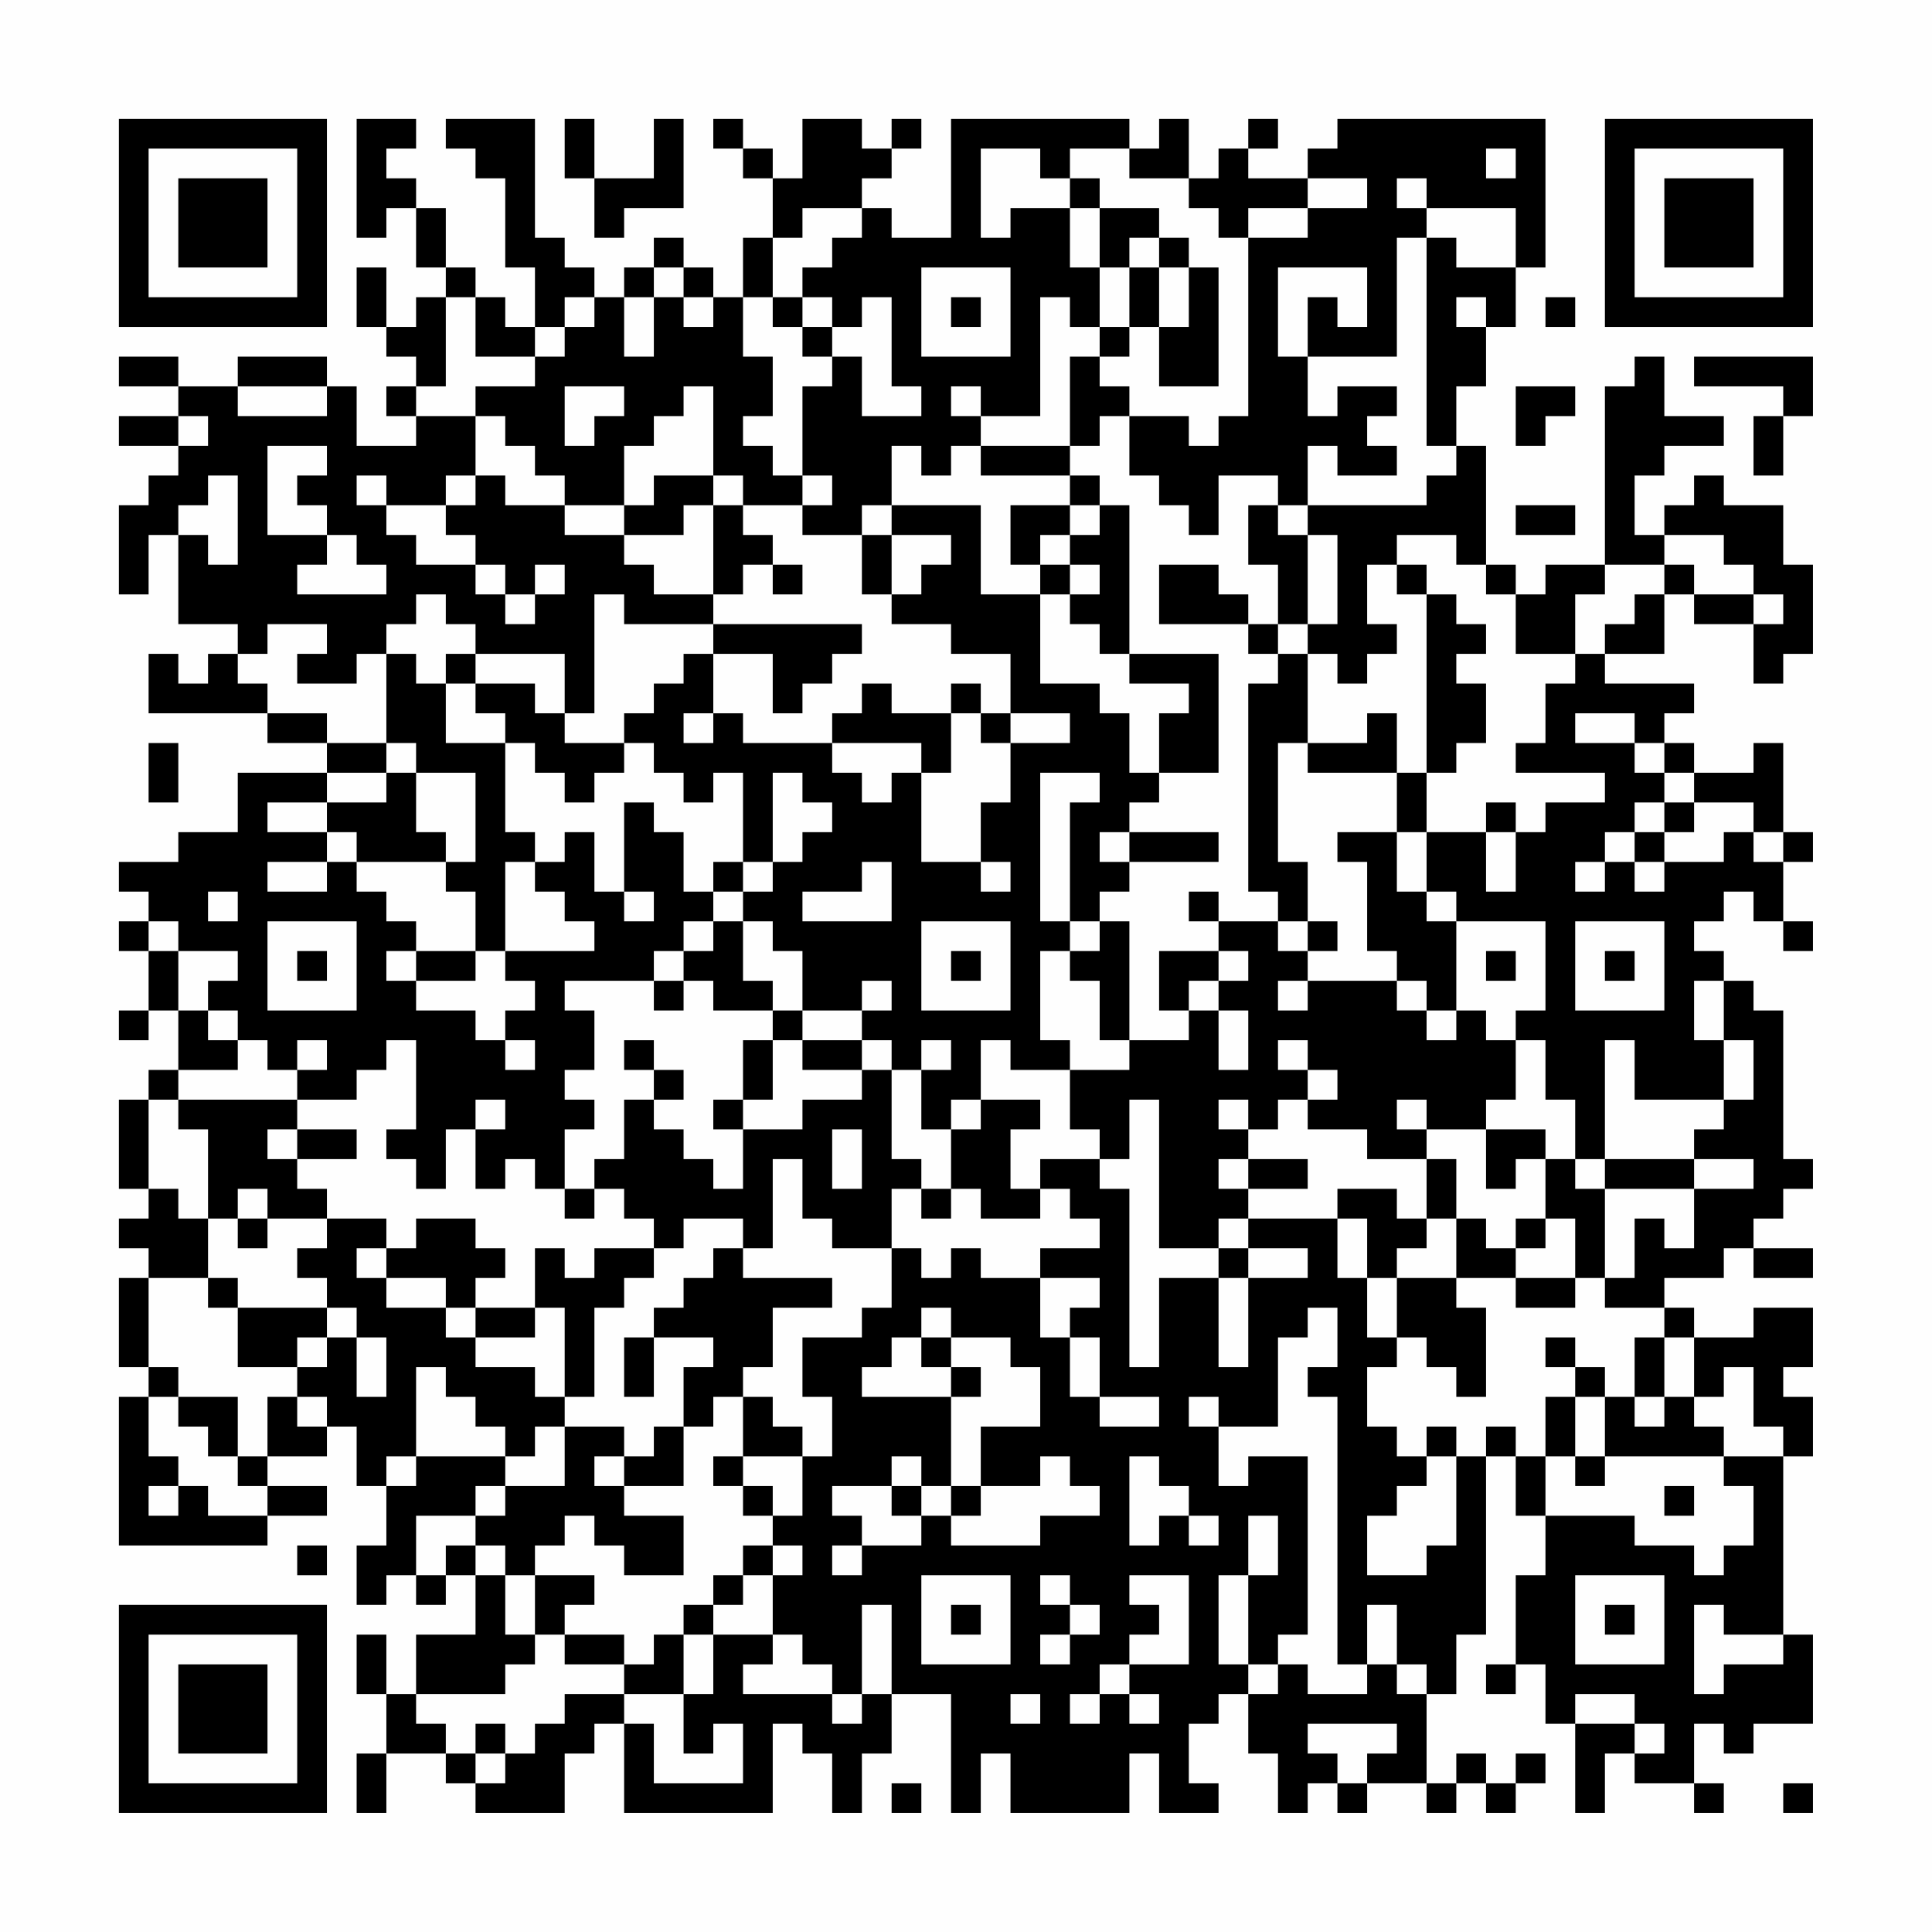 <?xml version="1.0" encoding="UTF-8"?>
<svg xmlns="http://www.w3.org/2000/svg" version="1.1" width="300" height="300" viewBox="0 0 300 300"><rect x="0" y="0" width="300" height="300" fill="#fefefe"/><g transform="scale(4.615)"><g transform="translate(4,4)"><path fill-rule="evenodd" d="M8 0L8 4L9 4L9 3L10 3L10 5L11 5L11 6L10 6L10 7L9 7L9 5L8 5L8 7L9 7L9 8L10 8L10 9L9 9L9 10L10 10L10 11L8 11L8 9L7 9L7 8L4 8L4 9L2 9L2 8L0 8L0 9L2 9L2 10L0 10L0 11L2 11L2 12L1 12L1 13L0 13L0 16L1 16L1 14L2 14L2 17L4 17L4 18L3 18L3 19L2 19L2 18L1 18L1 20L5 20L5 21L7 21L7 22L4 22L4 24L2 24L2 25L0 25L0 26L1 26L1 27L0 27L0 28L1 28L1 30L0 30L0 31L1 31L1 30L2 30L2 32L1 32L1 33L0 33L0 36L1 36L1 37L0 37L0 38L1 38L1 39L0 39L0 42L1 42L1 43L0 43L0 48L5 48L5 47L7 47L7 46L5 46L5 45L7 45L7 44L8 44L8 46L9 46L9 48L8 48L8 50L9 50L9 49L10 49L10 50L11 50L11 49L12 49L12 51L10 51L10 53L9 53L9 51L8 51L8 53L9 53L9 55L8 55L8 57L9 57L9 55L11 55L11 56L12 56L12 57L15 57L15 55L16 55L16 54L17 54L17 57L22 57L22 54L23 54L23 55L24 55L24 57L25 57L25 55L26 55L26 53L28 53L28 57L29 57L29 55L30 55L30 57L34 57L34 55L35 55L35 57L37 57L37 56L36 56L36 54L37 54L37 53L38 53L38 55L39 55L39 57L40 57L40 56L41 56L41 57L42 57L42 56L44 56L44 57L45 57L45 56L46 56L46 57L47 57L47 56L48 56L48 55L47 55L47 56L46 56L46 55L45 55L45 56L44 56L44 53L45 53L45 51L46 51L46 45L47 45L47 47L48 47L48 49L47 49L47 52L46 52L46 53L47 53L47 52L48 52L48 54L49 54L49 57L50 57L50 55L51 55L51 56L53 56L53 57L54 57L54 56L53 56L53 54L54 54L54 55L55 55L55 54L57 54L57 51L56 51L56 45L57 45L57 43L56 43L56 42L57 42L57 40L55 40L55 41L53 41L53 40L52 40L52 39L54 39L54 38L55 38L55 39L57 39L57 38L55 38L55 37L56 37L56 36L57 36L57 35L56 35L56 30L55 30L55 29L54 29L54 28L53 28L53 27L54 27L54 26L55 26L55 27L56 27L56 28L57 28L57 27L56 27L56 25L57 25L57 24L56 24L56 21L55 21L55 22L53 22L53 21L52 21L52 20L53 20L53 19L50 19L50 18L52 18L52 16L53 16L53 17L55 17L55 19L56 19L56 18L57 18L57 15L56 15L56 13L54 13L54 12L53 12L53 13L52 13L52 14L51 14L51 12L52 12L52 11L54 11L54 10L52 10L52 8L51 8L51 9L50 9L50 15L48 15L48 16L47 16L47 15L46 15L46 11L45 11L45 9L46 9L46 7L47 7L47 5L48 5L48 0L41 0L41 1L40 1L40 2L38 2L38 1L39 1L39 0L38 0L38 1L37 1L37 2L36 2L36 0L35 0L35 1L34 1L34 0L28 0L28 4L26 4L26 3L25 3L25 2L26 2L26 1L27 1L27 0L26 0L26 1L25 1L25 0L23 0L23 2L22 2L22 1L21 1L21 0L20 0L20 1L21 1L21 2L22 2L22 4L21 4L21 6L20 6L20 5L19 5L19 4L18 4L18 5L17 5L17 6L16 6L16 5L15 5L15 4L14 4L14 0L11 0L11 1L12 1L12 2L13 2L13 5L14 5L14 7L13 7L13 6L12 6L12 5L11 5L11 3L10 3L10 2L9 2L9 1L10 1L10 0ZM15 0L15 2L16 2L16 4L17 4L17 3L19 3L19 0L18 0L18 2L16 2L16 0ZM29 1L29 4L30 4L30 3L32 3L32 5L33 5L33 7L32 7L32 6L31 6L31 10L29 10L29 9L28 9L28 10L29 10L29 11L28 11L28 12L27 12L27 11L26 11L26 13L25 13L25 14L23 14L23 13L24 13L24 12L23 12L23 9L24 9L24 8L25 8L25 10L27 10L27 9L26 9L26 6L25 6L25 7L24 7L24 6L23 6L23 5L24 5L24 4L25 4L25 3L23 3L23 4L22 4L22 6L21 6L21 8L22 8L22 10L21 10L21 11L22 11L22 12L23 12L23 13L21 13L21 12L20 12L20 9L19 9L19 10L18 10L18 11L17 11L17 13L15 13L15 12L14 12L14 11L13 11L13 10L12 10L12 9L14 9L14 8L15 8L15 7L16 7L16 6L15 6L15 7L14 7L14 8L12 8L12 6L11 6L11 9L10 9L10 10L12 10L12 12L11 12L11 13L9 13L9 12L8 12L8 13L9 13L9 14L10 14L10 15L12 15L12 16L13 16L13 17L14 17L14 16L15 16L15 15L14 15L14 16L13 16L13 15L12 15L12 14L11 14L11 13L12 13L12 12L13 12L13 13L15 13L15 14L17 14L17 15L18 15L18 16L20 16L20 17L17 17L17 16L16 16L16 20L15 20L15 18L12 18L12 17L11 17L11 16L10 16L10 17L9 17L9 18L8 18L8 19L6 19L6 18L7 18L7 17L5 17L5 18L4 18L4 19L5 19L5 20L7 20L7 21L9 21L9 22L7 22L7 23L5 23L5 24L7 24L7 25L5 25L5 26L7 26L7 25L8 25L8 26L9 26L9 27L10 27L10 28L9 28L9 29L10 29L10 30L12 30L12 31L13 31L13 32L14 32L14 31L13 31L13 30L14 30L14 29L13 29L13 28L16 28L16 27L15 27L15 26L14 26L14 25L15 25L15 24L16 24L16 26L17 26L17 27L18 27L18 26L17 26L17 23L18 23L18 24L19 24L19 26L20 26L20 27L19 27L19 28L18 28L18 29L15 29L15 30L16 30L16 32L15 32L15 33L16 33L16 34L15 34L15 36L14 36L14 35L13 35L13 36L12 36L12 34L13 34L13 33L12 33L12 34L11 34L11 36L10 36L10 35L9 35L9 34L10 34L10 31L9 31L9 32L8 32L8 33L6 33L6 32L7 32L7 31L6 31L6 32L5 32L5 31L4 31L4 30L3 30L3 29L4 29L4 28L2 28L2 27L1 27L1 28L2 28L2 30L3 30L3 31L4 31L4 32L2 32L2 33L1 33L1 36L2 36L2 37L3 37L3 39L1 39L1 42L2 42L2 43L1 43L1 45L2 45L2 46L1 46L1 47L2 47L2 46L3 46L3 47L5 47L5 46L4 46L4 45L5 45L5 43L6 43L6 44L7 44L7 43L6 43L6 42L7 42L7 41L8 41L8 43L9 43L9 41L8 41L8 40L7 40L7 39L6 39L6 38L7 38L7 37L9 37L9 38L8 38L8 39L9 39L9 40L11 40L11 41L12 41L12 42L14 42L14 43L15 43L15 44L14 44L14 45L13 45L13 44L12 44L12 43L11 43L11 42L10 42L10 45L9 45L9 46L10 46L10 45L13 45L13 46L12 46L12 47L10 47L10 49L11 49L11 48L12 48L12 49L13 49L13 51L14 51L14 52L13 52L13 53L10 53L10 54L11 54L11 55L12 55L12 56L13 56L13 55L14 55L14 54L15 54L15 53L17 53L17 54L18 54L18 56L21 56L21 54L20 54L20 55L19 55L19 53L20 53L20 51L22 51L22 52L21 52L21 53L24 53L24 54L25 54L25 53L26 53L26 50L25 50L25 53L24 53L24 52L23 52L23 51L22 51L22 49L23 49L23 48L22 48L22 47L23 47L23 45L24 45L24 43L23 43L23 41L25 41L25 40L26 40L26 38L27 38L27 39L28 39L28 38L29 38L29 39L31 39L31 41L32 41L32 43L33 43L33 44L35 44L35 43L33 43L33 41L32 41L32 40L33 40L33 39L31 39L31 38L33 38L33 37L32 37L32 36L31 36L31 35L33 35L33 36L34 36L34 42L35 42L35 39L37 39L37 42L38 42L38 39L40 39L40 38L38 38L38 37L41 37L41 39L42 39L42 41L43 41L43 42L42 42L42 44L43 44L43 45L44 45L44 46L43 46L43 47L42 47L42 49L44 49L44 48L45 48L45 45L46 45L46 44L47 44L47 45L48 45L48 47L51 47L51 48L53 48L53 49L54 49L54 48L55 48L55 46L54 46L54 45L56 45L56 44L55 44L55 42L54 42L54 43L53 43L53 41L52 41L52 40L50 40L50 39L51 39L51 37L52 37L52 38L53 38L53 36L55 36L55 35L53 35L53 34L54 34L54 33L55 33L55 31L54 31L54 29L53 29L53 31L54 31L54 33L51 33L51 31L50 31L50 35L49 35L49 33L48 33L48 31L47 31L47 30L48 30L48 27L45 27L45 26L44 26L44 24L46 24L46 26L47 26L47 24L48 24L48 23L50 23L50 22L47 22L47 21L48 21L48 19L49 19L49 18L50 18L50 17L51 17L51 16L52 16L52 15L53 15L53 16L55 16L55 17L56 17L56 16L55 16L55 15L54 15L54 14L52 14L52 15L50 15L50 16L49 16L49 18L47 18L47 16L46 16L46 15L45 15L45 14L43 14L43 15L42 15L42 17L43 17L43 18L42 18L42 19L41 19L41 18L40 18L40 17L41 17L41 14L40 14L40 13L44 13L44 12L45 12L45 11L44 11L44 4L45 4L45 5L47 5L47 3L44 3L44 2L43 2L43 3L44 3L44 4L43 4L43 8L40 8L40 6L41 6L41 7L42 7L42 5L39 5L39 8L40 8L40 10L41 10L41 9L43 9L43 10L42 10L42 11L43 11L43 12L41 12L41 11L40 11L40 13L39 13L39 12L37 12L37 14L36 14L36 13L35 13L35 12L34 12L34 10L36 10L36 11L37 11L37 10L38 10L38 4L40 4L40 3L42 3L42 2L40 2L40 3L38 3L38 4L37 4L37 3L36 3L36 2L34 2L34 1L32 1L32 2L31 2L31 1ZM46 1L46 2L47 2L47 1ZM32 2L32 3L33 3L33 5L34 5L34 7L33 7L33 8L32 8L32 11L29 11L29 12L32 12L32 13L30 13L30 15L31 15L31 16L29 16L29 13L26 13L26 14L25 14L25 16L26 16L26 17L28 17L28 18L30 18L30 20L29 20L29 19L28 19L28 20L26 20L26 19L25 19L25 20L24 20L24 21L21 21L21 20L20 20L20 18L22 18L22 20L23 20L23 19L24 19L24 18L25 18L25 17L20 17L20 18L19 18L19 19L18 19L18 20L17 20L17 21L15 21L15 20L14 20L14 19L12 19L12 18L11 18L11 19L10 19L10 18L9 18L9 21L10 21L10 22L9 22L9 23L7 23L7 24L8 24L8 25L11 25L11 26L12 26L12 28L10 28L10 29L12 29L12 28L13 28L13 25L14 25L14 24L13 24L13 21L14 21L14 22L15 22L15 23L16 23L16 22L17 22L17 21L18 21L18 22L19 22L19 23L20 23L20 22L21 22L21 25L20 25L20 26L21 26L21 27L20 27L20 28L19 28L19 29L18 29L18 30L19 30L19 29L20 29L20 30L22 30L22 31L21 31L21 33L20 33L20 34L21 34L21 36L20 36L20 35L19 35L19 34L18 34L18 33L19 33L19 32L18 32L18 31L17 31L17 32L18 32L18 33L17 33L17 35L16 35L16 36L15 36L15 37L16 37L16 36L17 36L17 37L18 37L18 38L16 38L16 39L15 39L15 38L14 38L14 40L12 40L12 39L13 39L13 38L12 38L12 37L10 37L10 38L9 38L9 39L11 39L11 40L12 40L12 41L14 41L14 40L15 40L15 43L16 43L16 40L17 40L17 39L18 39L18 38L19 38L19 37L21 37L21 38L20 38L20 39L19 39L19 40L18 40L18 41L17 41L17 43L18 43L18 41L20 41L20 42L19 42L19 44L18 44L18 45L17 45L17 44L15 44L15 46L13 46L13 47L12 47L12 48L13 48L13 49L14 49L14 51L15 51L15 52L17 52L17 53L19 53L19 51L20 51L20 50L21 50L21 49L22 49L22 48L21 48L21 49L20 49L20 50L19 50L19 51L18 51L18 52L17 52L17 51L15 51L15 50L16 50L16 49L14 49L14 48L15 48L15 47L16 47L16 48L17 48L17 49L19 49L19 47L17 47L17 46L19 46L19 44L20 44L20 43L21 43L21 45L20 45L20 46L21 46L21 47L22 47L22 46L21 46L21 45L23 45L23 44L22 44L22 43L21 43L21 42L22 42L22 40L24 40L24 39L21 39L21 38L22 38L22 35L23 35L23 37L24 37L24 38L26 38L26 36L27 36L27 37L28 37L28 36L29 36L29 37L31 37L31 36L30 36L30 34L31 34L31 33L29 33L29 31L30 31L30 32L32 32L32 34L33 34L33 35L34 35L34 33L35 33L35 38L37 38L37 39L38 39L38 38L37 38L37 37L38 37L38 36L40 36L40 35L38 35L38 34L39 34L39 33L40 33L40 34L42 34L42 35L44 35L44 37L43 37L43 36L41 36L41 37L42 37L42 39L43 39L43 41L44 41L44 42L45 42L45 43L46 43L46 40L45 40L45 39L47 39L47 40L49 40L49 39L50 39L50 36L53 36L53 35L50 35L50 36L49 36L49 35L48 35L48 34L46 34L46 33L47 33L47 31L46 31L46 30L45 30L45 27L44 27L44 26L43 26L43 24L44 24L44 22L45 22L45 21L46 21L46 19L45 19L45 18L46 18L46 17L45 17L45 16L44 16L44 15L43 15L43 16L44 16L44 22L43 22L43 20L42 20L42 21L40 21L40 18L39 18L39 17L40 17L40 14L39 14L39 13L38 13L38 15L39 15L39 17L38 17L38 16L37 16L37 15L35 15L35 17L38 17L38 18L39 18L39 19L38 19L38 26L39 26L39 27L37 27L37 26L36 26L36 27L37 27L37 28L35 28L35 30L36 30L36 31L34 31L34 27L33 27L33 26L34 26L34 25L37 25L37 24L34 24L34 23L35 23L35 22L37 22L37 18L34 18L34 13L33 13L33 12L32 12L32 11L33 11L33 10L34 10L34 9L33 9L33 8L34 8L34 7L35 7L35 9L37 9L37 5L36 5L36 4L35 4L35 3L33 3L33 2ZM34 4L34 5L35 5L35 7L36 7L36 5L35 5L35 4ZM18 5L18 6L17 6L17 8L18 8L18 6L19 6L19 7L20 7L20 6L19 6L19 5ZM27 5L27 8L30 8L30 5ZM22 6L22 7L23 7L23 8L24 8L24 7L23 7L23 6ZM28 6L28 7L29 7L29 6ZM45 6L45 7L46 7L46 6ZM48 6L48 7L49 7L49 6ZM53 8L53 9L56 9L56 10L55 10L55 12L56 12L56 10L57 10L57 8ZM4 9L4 10L7 10L7 9ZM15 9L15 11L16 11L16 10L17 10L17 9ZM47 9L47 11L48 11L48 10L49 10L49 9ZM2 10L2 11L3 11L3 10ZM5 11L5 14L7 14L7 15L6 15L6 16L9 16L9 15L8 15L8 14L7 14L7 13L6 13L6 12L7 12L7 11ZM3 12L3 13L2 13L2 14L3 14L3 15L4 15L4 12ZM18 12L18 13L17 13L17 14L19 14L19 13L20 13L20 16L21 16L21 15L22 15L22 16L23 16L23 15L22 15L22 14L21 14L21 13L20 13L20 12ZM32 13L32 14L31 14L31 15L32 15L32 16L31 16L31 19L33 19L33 20L34 20L34 22L35 22L35 20L36 20L36 19L34 19L34 18L33 18L33 17L32 17L32 16L33 16L33 15L32 15L32 14L33 14L33 13ZM47 13L47 14L49 14L49 13ZM26 14L26 16L27 16L27 15L28 15L28 14ZM11 19L11 21L13 21L13 20L12 20L12 19ZM19 20L19 21L20 21L20 20ZM28 20L28 22L27 22L27 21L24 21L24 22L25 22L25 23L26 23L26 22L27 22L27 25L29 25L29 26L30 26L30 25L29 25L29 23L30 23L30 21L32 21L32 20L30 20L30 21L29 21L29 20ZM49 20L49 21L51 21L51 22L52 22L52 23L51 23L51 24L50 24L50 25L49 25L49 26L50 26L50 25L51 25L51 26L52 26L52 25L54 25L54 24L55 24L55 25L56 25L56 24L55 24L55 23L53 23L53 22L52 22L52 21L51 21L51 20ZM1 21L1 23L2 23L2 21ZM39 21L39 25L40 25L40 27L39 27L39 28L40 28L40 29L39 29L39 30L40 30L40 29L43 29L43 30L44 30L44 31L45 31L45 30L44 30L44 29L43 29L43 28L42 28L42 25L41 25L41 24L43 24L43 22L40 22L40 21ZM10 22L10 24L11 24L11 25L12 25L12 22ZM22 22L22 25L21 25L21 26L22 26L22 25L23 25L23 24L24 24L24 23L23 23L23 22ZM31 22L31 27L32 27L32 28L31 28L31 31L32 31L32 32L34 32L34 31L33 31L33 29L32 29L32 28L33 28L33 27L32 27L32 23L33 23L33 22ZM46 23L46 24L47 24L47 23ZM52 23L52 24L51 24L51 25L52 25L52 24L53 24L53 23ZM33 24L33 25L34 25L34 24ZM25 25L25 26L23 26L23 27L26 27L26 25ZM3 26L3 27L4 27L4 26ZM5 27L5 30L8 30L8 27ZM21 27L21 29L22 29L22 30L23 30L23 31L22 31L22 33L21 33L21 34L23 34L23 33L25 33L25 32L26 32L26 35L27 35L27 36L28 36L28 34L29 34L29 33L28 33L28 34L27 34L27 32L28 32L28 31L27 31L27 32L26 32L26 31L25 31L25 30L26 30L26 29L25 29L25 30L23 30L23 28L22 28L22 27ZM27 27L27 30L30 30L30 27ZM40 27L40 28L41 28L41 27ZM49 27L49 30L52 30L52 27ZM6 28L6 29L7 29L7 28ZM28 28L28 29L29 29L29 28ZM37 28L37 29L36 29L36 30L37 30L37 32L38 32L38 30L37 30L37 29L38 29L38 28ZM46 28L46 29L47 29L47 28ZM50 28L50 29L51 29L51 28ZM23 31L23 32L25 32L25 31ZM39 31L39 32L40 32L40 33L41 33L41 32L40 32L40 31ZM2 33L2 34L3 34L3 37L4 37L4 38L5 38L5 37L7 37L7 36L6 36L6 35L8 35L8 34L6 34L6 33ZM37 33L37 34L38 34L38 33ZM43 33L43 34L44 34L44 35L45 35L45 37L44 37L44 38L43 38L43 39L45 39L45 37L46 37L46 38L47 38L47 39L49 39L49 37L48 37L48 35L47 35L47 36L46 36L46 34L44 34L44 33ZM5 34L5 35L6 35L6 34ZM24 34L24 36L25 36L25 34ZM37 35L37 36L38 36L38 35ZM4 36L4 37L5 37L5 36ZM47 37L47 38L48 38L48 37ZM3 39L3 40L4 40L4 42L6 42L6 41L7 41L7 40L4 40L4 39ZM27 40L27 41L26 41L26 42L25 42L25 43L28 43L28 46L27 46L27 45L26 45L26 46L24 46L24 47L25 47L25 48L24 48L24 49L25 49L25 48L27 48L27 47L28 47L28 48L31 48L31 47L33 47L33 46L32 46L32 45L31 45L31 46L29 46L29 44L31 44L31 42L30 42L30 41L28 41L28 40ZM40 40L40 41L39 41L39 44L37 44L37 43L36 43L36 44L37 44L37 46L38 46L38 45L40 45L40 51L39 51L39 52L38 52L38 49L39 49L39 47L38 47L38 49L37 49L37 52L38 52L38 53L39 53L39 52L40 52L40 53L42 53L42 52L43 52L43 53L44 53L44 52L43 52L43 50L42 50L42 52L41 52L41 43L40 43L40 42L41 42L41 40ZM27 41L27 42L28 42L28 43L29 43L29 42L28 42L28 41ZM48 41L48 42L49 42L49 43L48 43L48 45L49 45L49 46L50 46L50 45L54 45L54 44L53 44L53 43L52 43L52 41L51 41L51 43L50 43L50 42L49 42L49 41ZM2 43L2 44L3 44L3 45L4 45L4 43ZM49 43L49 45L50 45L50 43ZM51 43L51 44L52 44L52 43ZM44 44L44 45L45 45L45 44ZM16 45L16 46L17 46L17 45ZM34 45L34 48L35 48L35 47L36 47L36 48L37 48L37 47L36 47L36 46L35 46L35 45ZM26 46L26 47L27 47L27 46ZM28 46L28 47L29 47L29 46ZM52 46L52 47L53 47L53 46ZM6 48L6 49L7 49L7 48ZM27 49L27 52L30 52L30 49ZM31 49L31 50L32 50L32 51L31 51L31 52L32 52L32 51L33 51L33 50L32 50L32 49ZM34 49L34 50L35 50L35 51L34 51L34 52L33 52L33 53L32 53L32 54L33 54L33 53L34 53L34 54L35 54L35 53L34 53L34 52L36 52L36 49ZM49 49L49 52L52 52L52 49ZM28 50L28 51L29 51L29 50ZM50 50L50 51L51 51L51 50ZM53 50L53 53L54 53L54 52L56 52L56 51L54 51L54 50ZM30 53L30 54L31 54L31 53ZM49 53L49 54L51 54L51 55L52 55L52 54L51 54L51 53ZM12 54L12 55L13 55L13 54ZM40 54L40 55L41 55L41 56L42 56L42 55L43 55L43 54ZM26 56L26 57L27 57L27 56ZM56 56L56 57L57 57L57 56ZM0 0L0 7L7 7L7 0ZM1 1L1 6L6 6L6 1ZM2 2L2 5L5 5L5 2ZM50 0L50 7L57 7L57 0ZM51 1L51 6L56 6L56 1ZM52 2L52 5L55 5L55 2ZM0 50L0 57L7 57L7 50ZM1 51L1 56L6 56L6 51ZM2 52L2 55L5 55L5 52Z" fill="#000000"/></g></g></svg>
